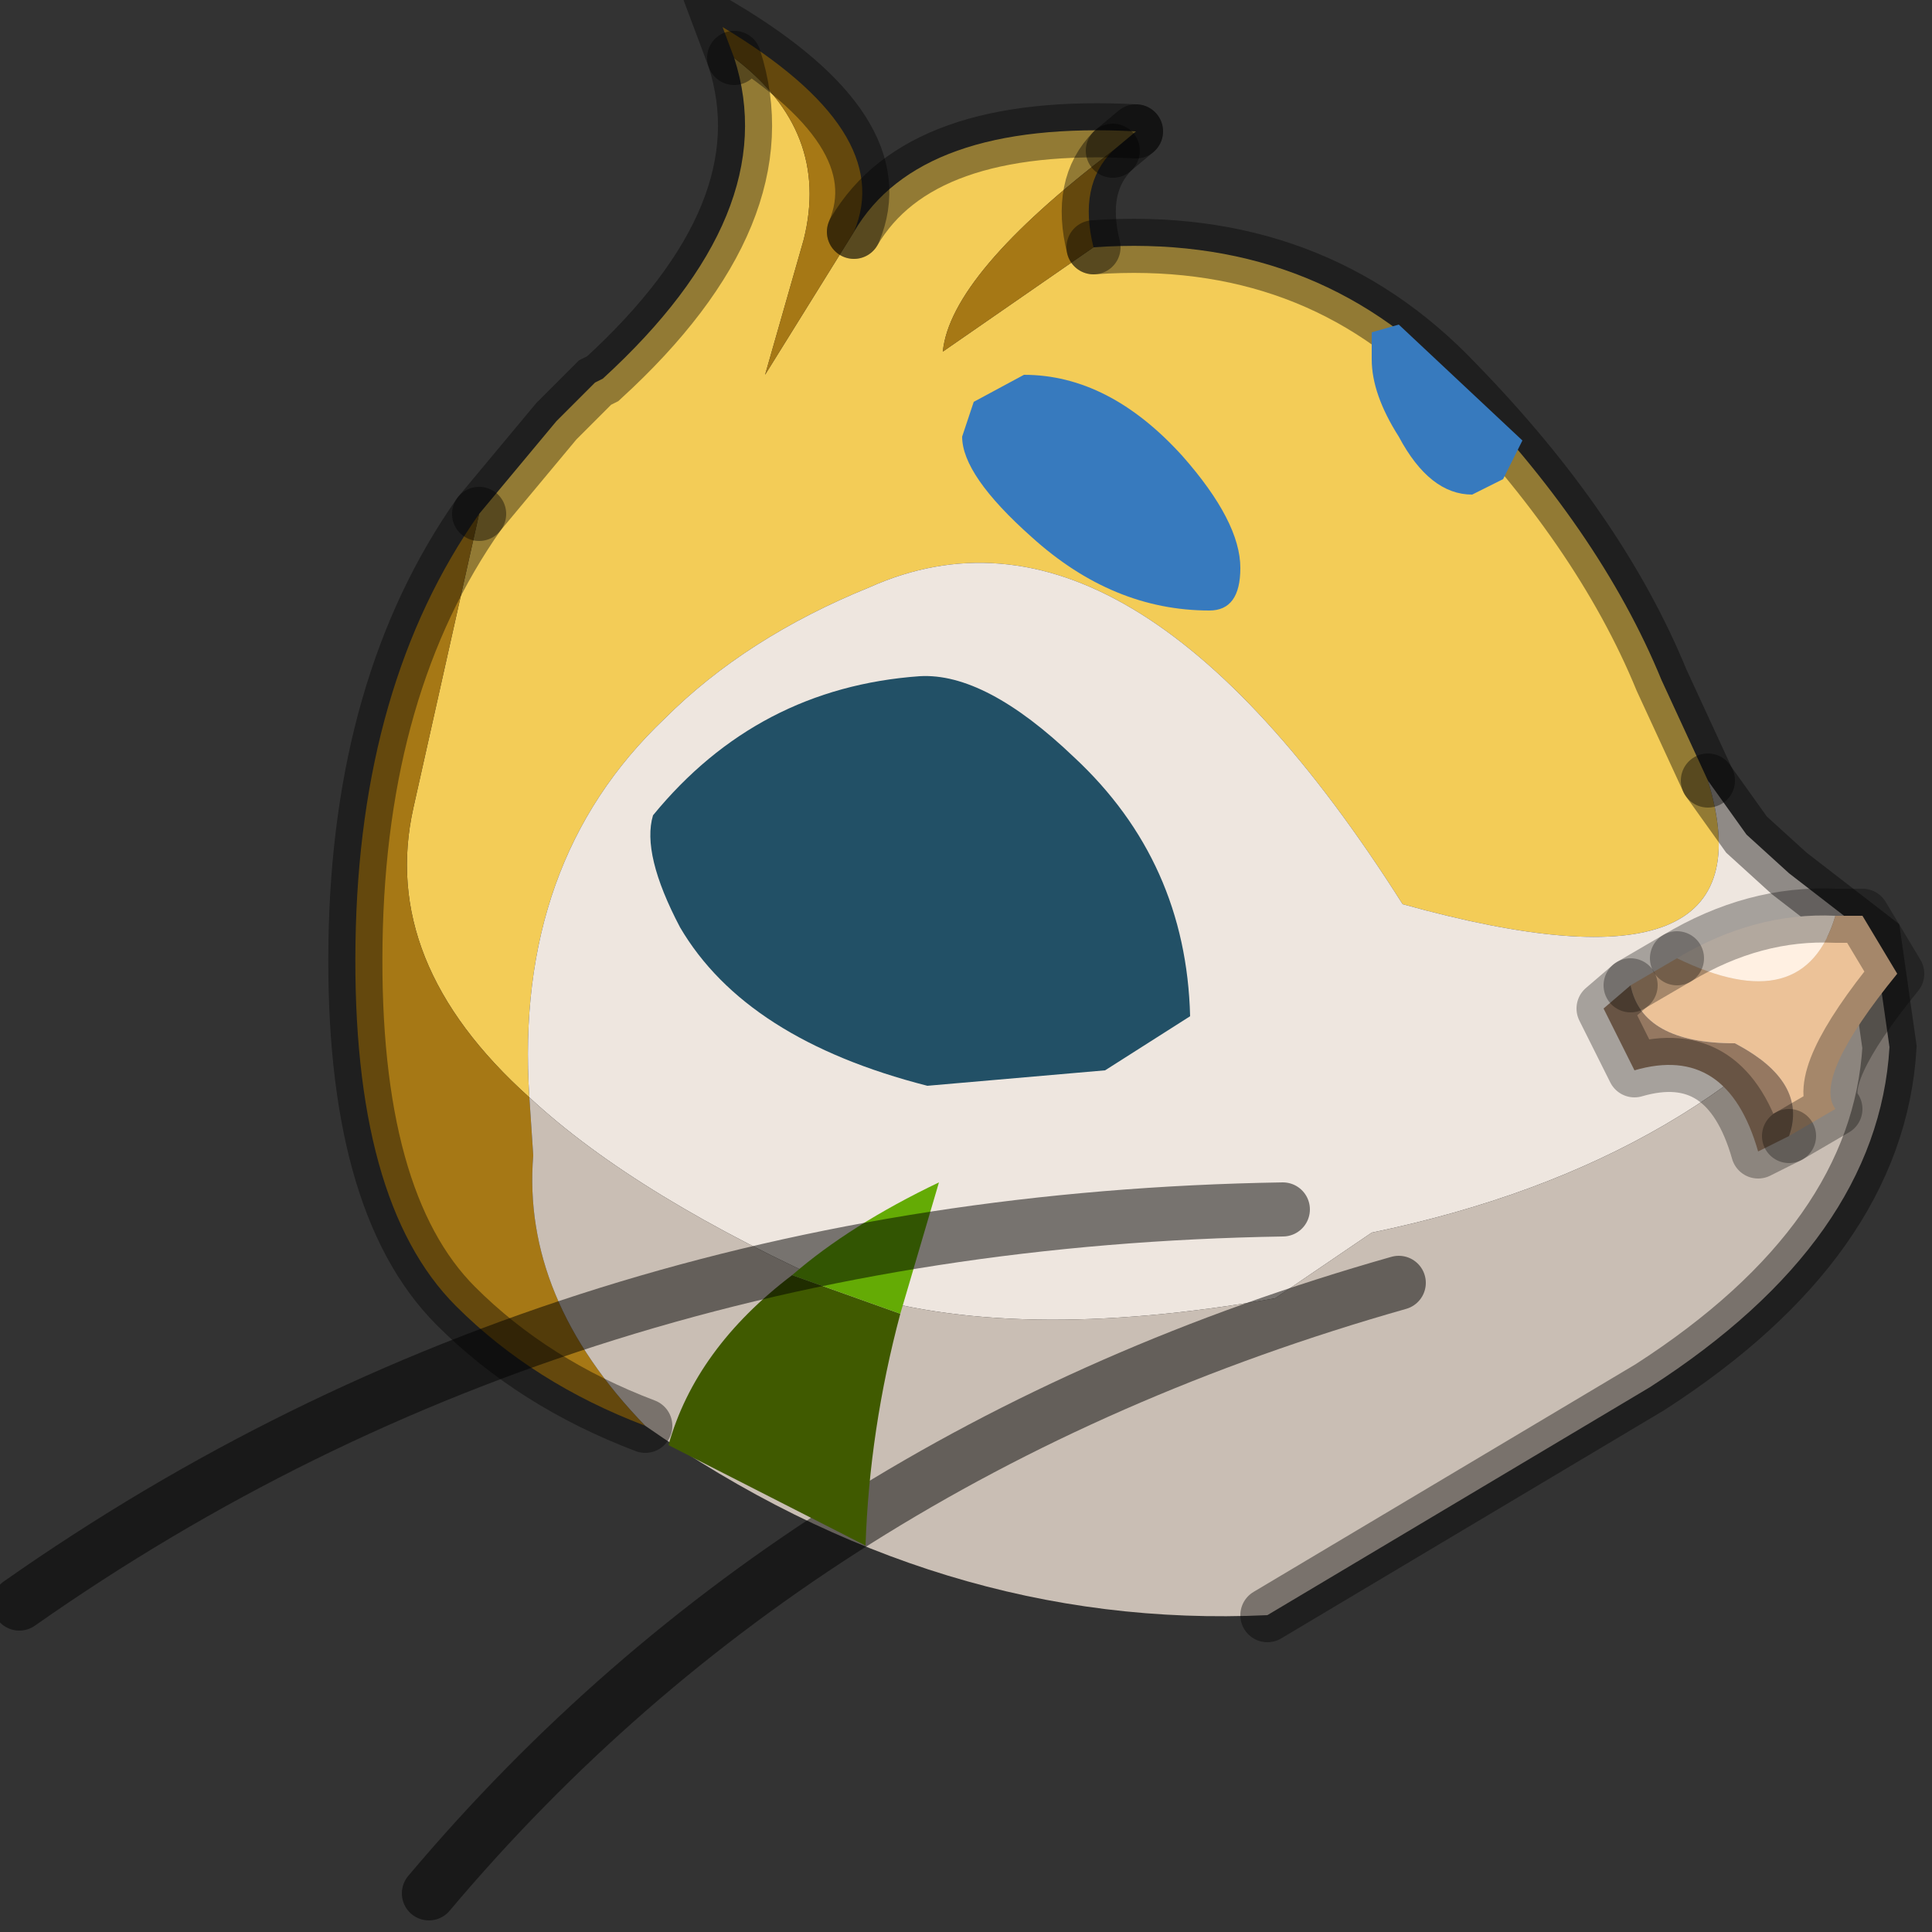 <?xml version="1.0" encoding="utf-8"?>
<svg version="1.1" id="Layer_1"
xmlns="http://www.w3.org/2000/svg"
xmlns:xlink="http://www.w3.org/1999/xlink"
width="25px" height="25px"
xml:space="preserve">
<rect width="100%" height="100%" fill="#333333" stroke="none"/>
<g id="PathID_322" transform="matrix(1, 0, 0, 1, 12.35, 12.85)">
<path style="fill:#F3CC57;fill-opacity:1" d="M2.05 -10.9Q-0.05 -9.3 -0.15 -8.3L1.8 -9.65Q4.65 -9.85 6.5 -7.9Q8.35 -6 9.15 -4.05L9.75 -2.75Q10.65 0.2 5.8 -1.15Q2.25 -6.75 -1.1 -5.25Q-2.7 -4.6 -3.75 -3.55Q-5.7 -1.7 -5.5 1.35Q-7.45 -0.4 -7 -2.4L-6.15 -6.2L-5.15 -7.4L-4.65 -7.9L-4.55 -7.95Q-2.2 -10.1 -2.85 -12.1Q-1.6 -11.15 -1.95 -9.75L-2.45 -8L-1.3 -9.85Q-0.45 -11.3 2.35 -11.15L2.05 -10.9" />
<path style="fill:#A67815;fill-opacity:1" d="M-1.3 -9.85L-2.45 -8L-1.95 -9.75Q-1.6 -11.15 -2.85 -12.1L-3 -12.5Q-0.75 -11.15 -1.3 -9.85M-4 5.6Q-5.45 5.05 -6.45 4.05Q-7.8 2.7 -7.75 -0.65Q-7.7 -4 -6.15 -6.2L-7 -2.4Q-7.45 -0.4 -5.5 1.35L-5.45 2.1Q-5.6 3.95 -4 5.6M1.8 -9.65L-0.15 -8.3Q-0.05 -9.3 2.05 -10.9Q1.6 -10.45 1.8 -9.65" />
<path style="fill:#EEE6DF;fill-opacity:1" d="M5.4 3.1L4.15 3.95Q0.75 4.55 -1.4 3.85Q-4.1 2.65 -5.5 1.35Q-5.7 -1.7 -3.75 -3.55Q-2.7 -4.6 -1.1 -5.25Q2.25 -6.75 5.8 -1.15Q10.65 0.2 9.75 -2.75L10.25 -2.05L10.8 -1.55L11.9 -0.7Q9.75 2.2 5.4 3.1" />
<path style="fill:#C9BEB4;fill-opacity:1" d="M-5.45 2.1L-5.5 1.35Q-4.1 2.65 -1.4 3.85Q0.75 4.55 4.15 3.95L5.4 3.1Q9.75 2.2 11.9 -0.7L12.1 0.7Q11.95 3.2 9 5.1L4.05 8.05Q-0.2 8.25 -4 5.6Q-5.6 3.95 -5.45 2.1" />
<path style="fill:none;stroke-width:0.7;stroke-linecap:round;stroke-linejoin:miter;stroke-miterlimit:5;stroke:#000000;stroke-opacity:0.4" d="M2.35 -11.15Q-0.45 -11.3 -1.3 -9.85" />
<path style="fill:none;stroke-width:0.7;stroke-linecap:round;stroke-linejoin:miter;stroke-miterlimit:5;stroke:#000000;stroke-opacity:0.4" d="M-2.85 -12.1Q-2.2 -10.1 -4.55 -7.95L-4.65 -7.9L-5.15 -7.4L-6.15 -6.2" />
<path style="fill:none;stroke-width:0.7;stroke-linecap:round;stroke-linejoin:miter;stroke-miterlimit:5;stroke:#000000;stroke-opacity:0.4" d="M9.75 -2.75L9.15 -4.05Q8.35 -6 6.5 -7.9Q4.65 -9.85 1.8 -9.65" />
<path style="fill:none;stroke-width:0.7;stroke-linecap:round;stroke-linejoin:miter;stroke-miterlimit:5;stroke:#000000;stroke-opacity:0.4" d="M2.05 -10.9L2.35 -11.15" />
<path style="fill:none;stroke-width:0.7;stroke-linecap:round;stroke-linejoin:miter;stroke-miterlimit:5;stroke:#000000;stroke-opacity:0.4" d="M2.05 -10.9Q1.6 -10.45 1.8 -9.65" />
<path style="fill:none;stroke-width:0.7;stroke-linecap:round;stroke-linejoin:miter;stroke-miterlimit:5;stroke:#000000;stroke-opacity:0.4" d="M9.75 -2.75L10.25 -2.05L10.8 -1.55L11.9 -0.7L12.1 0.7Q11.95 3.2 9 5.1L4.05 8.05" />
<path style="fill:none;stroke-width:0.7;stroke-linecap:round;stroke-linejoin:miter;stroke-miterlimit:5;stroke:#000000;stroke-opacity:0.4" d="M-4 5.6Q-5.45 5.05 -6.45 4.05Q-7.8 2.7 -7.75 -0.65Q-7.7 -4 -6.15 -6.2" />
<path style="fill:none;stroke-width:0.7;stroke-linecap:round;stroke-linejoin:miter;stroke-miterlimit:5;stroke:#000000;stroke-opacity:0.4" d="M-2.85 -12.1L-3 -12.5Q-0.75 -11.15 -1.3 -9.85" />
</g>
<g id="PathID_323" transform="matrix(1, 0, 0, 1, 12.35, 12.85)">
<path style="fill:none;stroke-width:0.7;stroke-linecap:round;stroke-linejoin:miter;stroke-miterlimit:5;stroke:#000000;stroke-opacity:0.502" d="M5.75 3.75Q-2 5.95 -6.8 11.65" />
</g>
<g id="PathID_324" transform="matrix(1, 0, 0, 1, 12.35, 12.85)">
<path style="fill:#FFF0E2;fill-opacity:1" d="M9.35 -0.45Q10.35 -1.05 11.4 -1Q11 0.35 9.35 -0.45" />
<path style="fill:#ECC298;fill-opacity:1" d="M11.75 -1L12.2 -0.25Q11.1 1.1 11.4 1.5L10.8 1.85Q11.05 1.15 10.1 0.65Q8.9 0.65 8.75 -0.1L9.35 -0.45Q11 0.35 11.4 -1L11.75 -1" />
<path style="fill:#957861;fill-opacity:1" d="M10.4 2.05Q10 0.65 8.8 1L8.4 0.2L8.75 -0.1Q8.9 0.65 10.1 0.65Q11.05 1.15 10.8 1.85L10.4 2.05" />
<path style="fill:none;stroke-width:0.7;stroke-linecap:round;stroke-linejoin:round;stroke-miterlimit:3;stroke:#000000;stroke-opacity:0.302" d="M9.35 -0.45L8.75 -0.1" />
<path style="fill:none;stroke-width:0.7;stroke-linecap:round;stroke-linejoin:round;stroke-miterlimit:3;stroke:#000000;stroke-opacity:0.302" d="M10.8 1.85L11.4 1.5Q11.1 1.1 12.2 -0.25L11.75 -1L11.4 -1Q10.35 -1.05 9.35 -0.45" />
<path style="fill:none;stroke-width:0.7;stroke-linecap:round;stroke-linejoin:round;stroke-miterlimit:3;stroke:#000000;stroke-opacity:0.302" d="M8.75 -0.1L8.4 0.2L8.8 1Q10 0.65 10.4 2.05L10.8 1.85" />
</g>
<g id="PathID_325" transform="matrix(1, 0, 0, 1, 12.35, 12.85)">
<path style="fill:#377ABE;fill-opacity:1" d="M5.4 -8.55L5.75 -8.65L7.35 -7.15L7.1 -6.65L6.7 -6.45Q6.15 -6.45 5.75 -7.2Q5.4 -7.75 5.4 -8.2L5.4 -8.55M0.25 -7.65L0.9 -8Q2 -8 2.95 -6.95Q3.7 -6.1 3.7 -5.5Q3.7 -4.95 3.3 -4.95Q2.05 -4.95 1 -5.9Q0.1 -6.7 0.1 -7.2L0.25 -7.65" />
<path style="fill:#225066;fill-opacity:1" d="M1.95 1L-0.35 1.2Q-2.7 0.6 -3.55 -0.85Q-4.05 -1.8 -3.9 -2.3Q-2.55 -3.95 -0.45 -4.1Q0.4 -4.15 1.55 -3.05Q3 -1.7 3.05 0.3L1.95 1" />
<path style="fill:#405A00;fill-opacity:1" d="M-1.15 7.15L-3.7 5.85Q-3.35 4.6 -2.1 3.65L-0.7 4.15Q-1.1 5.65 -1.15 7.15" />
<path style="fill:#64AB05;fill-opacity:1" d="M-0.2 2.45L-0.7 4.15L-2.1 3.65Q-1.35 3 -0.2 2.45" />
</g>
<g id="PathID_326" transform="matrix(1, 0, 0, 1, 12.35, 12.85)">
<path style="fill:none;stroke-width:0.7;stroke-linecap:round;stroke-linejoin:miter;stroke-miterlimit:5;stroke:#000000;stroke-opacity:0.502" d="M4.25 2.8Q-5.05 2.95 -12.1 7.9" />
</g>
</svg>
